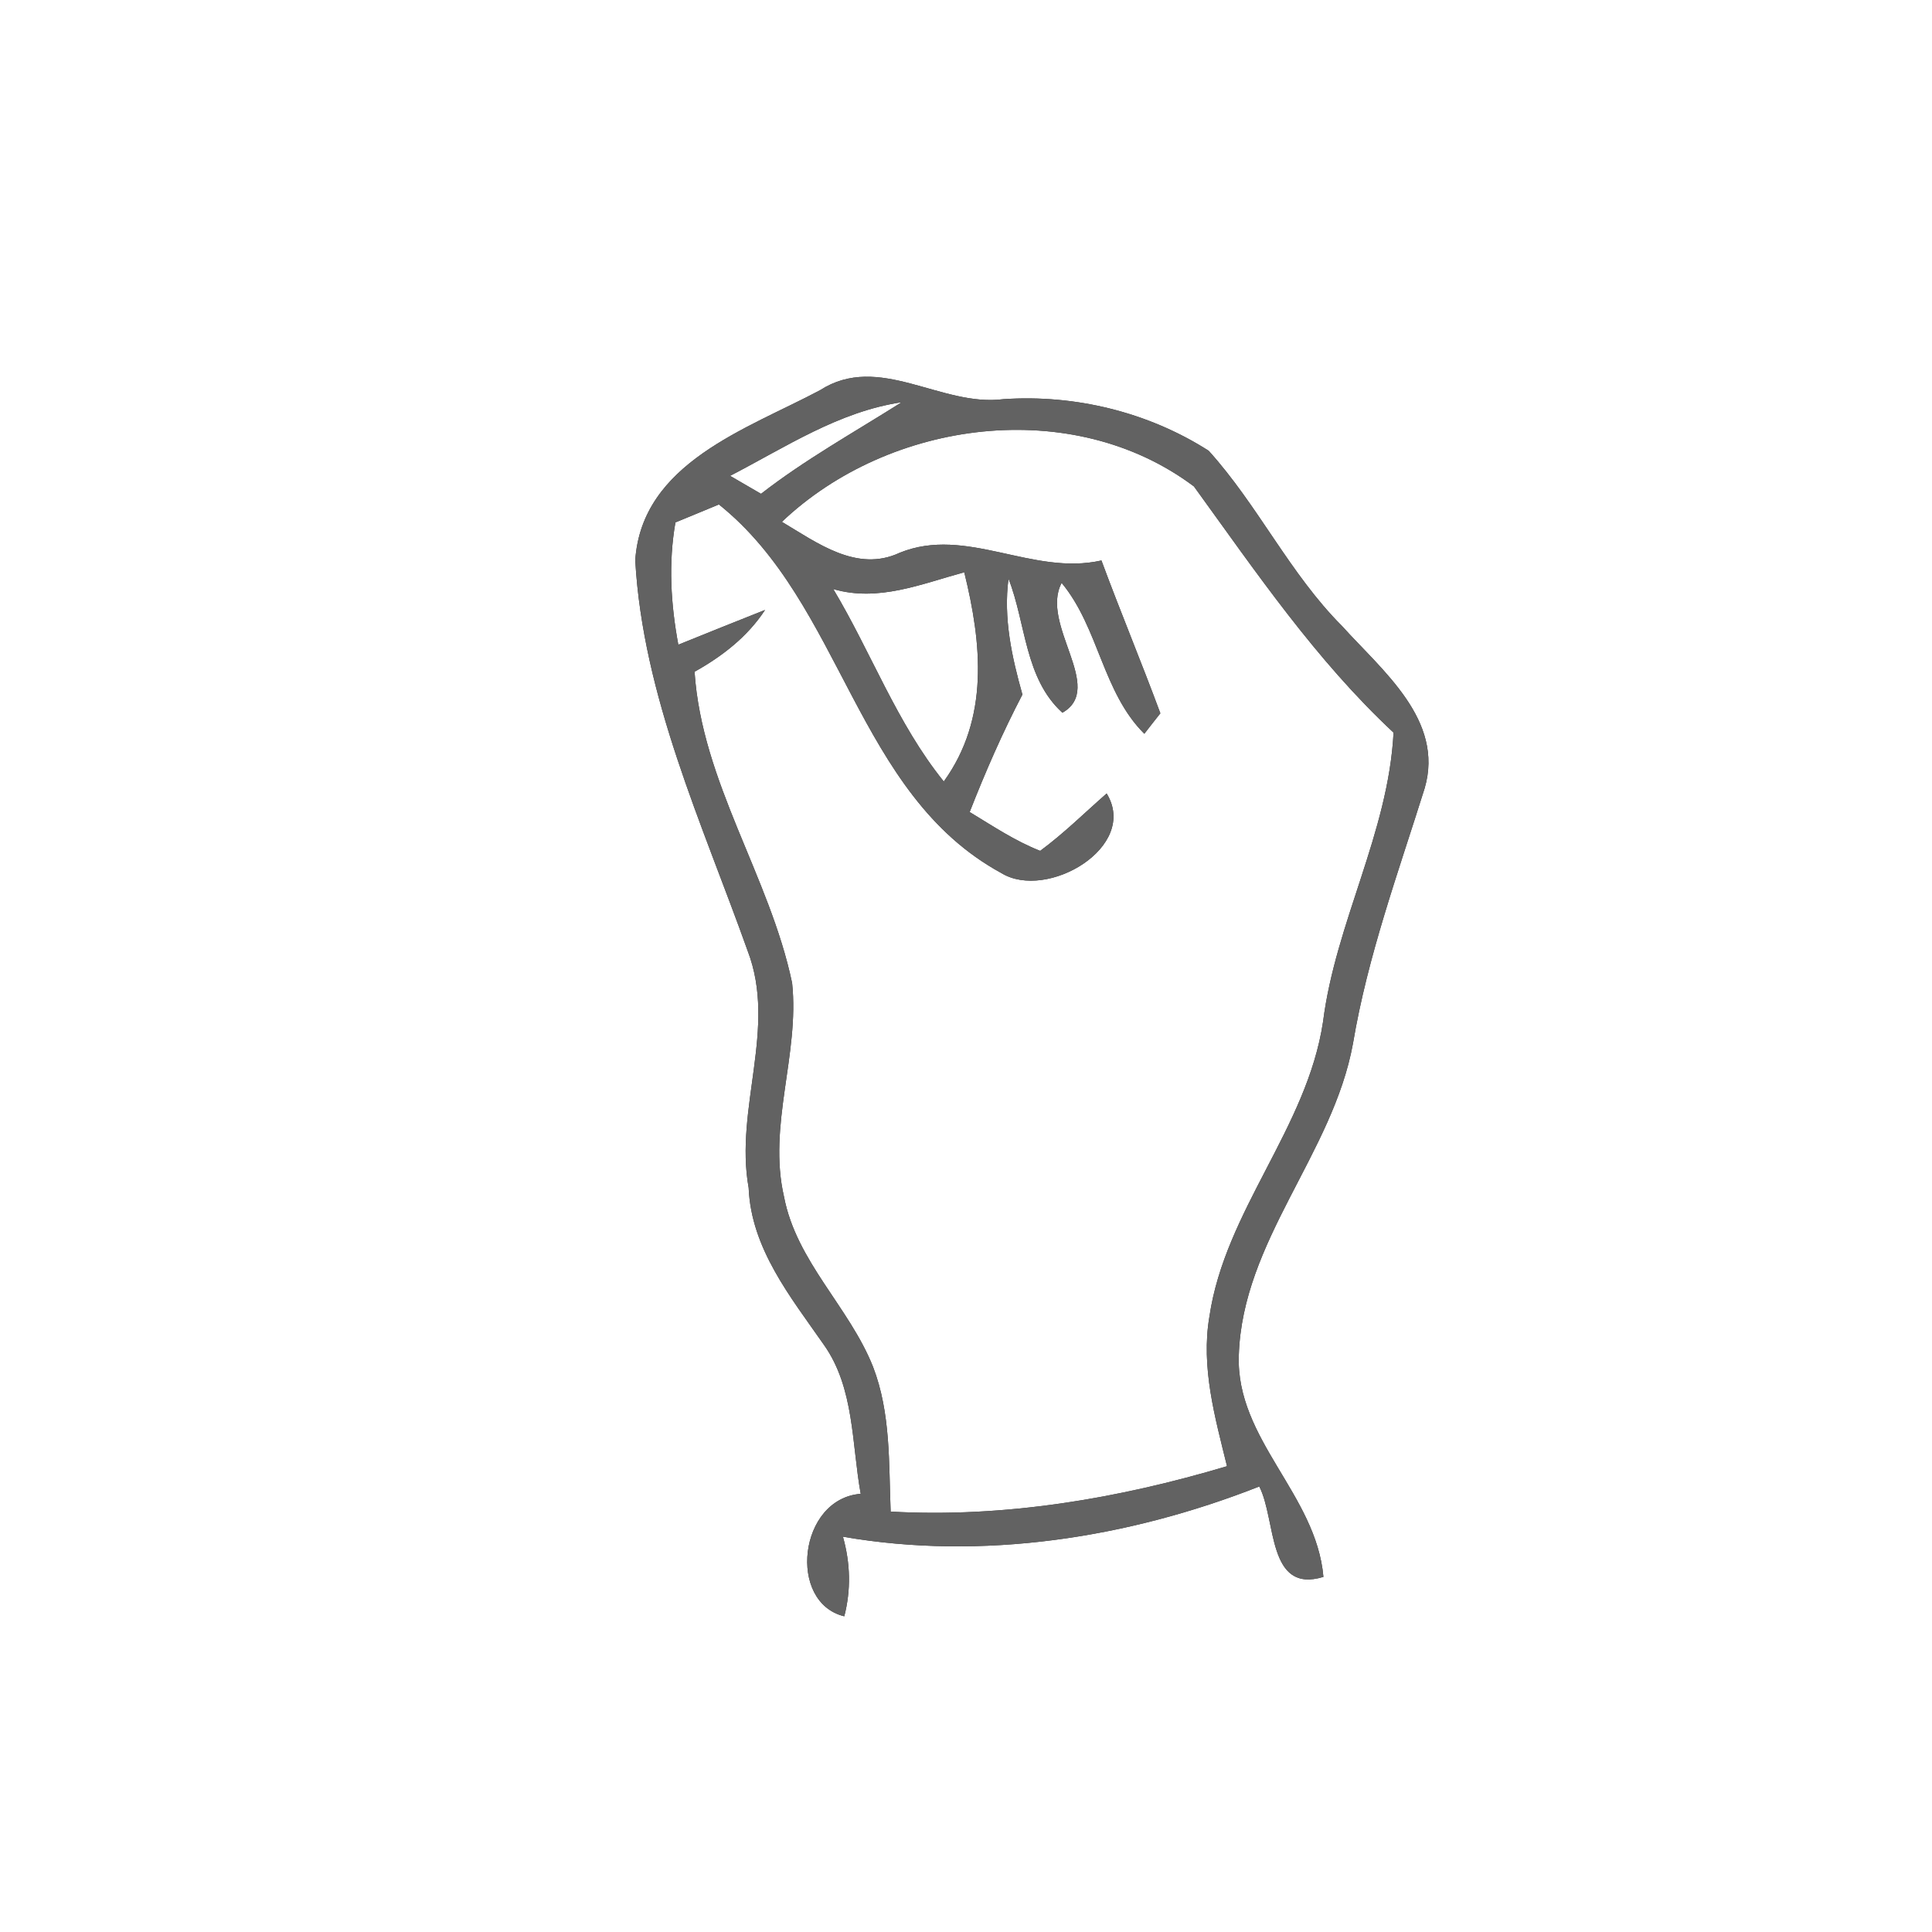 <?xml version="1.0" encoding="UTF-8" ?>
<!DOCTYPE svg PUBLIC "-//W3C//DTD SVG 1.1//EN" "http://www.w3.org/Graphics/SVG/1.1/DTD/svg11.dtd">
<svg width="100pt" height="100pt" viewBox="0 0 100 100" version="1.1" xmlns="http://www.w3.org/2000/svg">
<rect x="0" y="0" width="100" height="100" fill="#333333" stroke="none"/>
<g id="#ffffffff">
<path fill="#ffffff" opacity="1.00" d=" M 0.00 0.00 L 100.00 0.00 L 100.00 100.00 L 0.00 100.00 L 0.00 0.00 M 42.44 20.20 C 38.66 22.21 33.22 23.96 32.88 29.00 C 33.28 36.07 36.35 42.63 38.70 49.22 C 40.23 53.21 38.01 57.38 38.75 61.48 C 38.88 64.63 40.92 67.13 42.64 69.60 C 44.23 71.84 44.08 74.73 44.55 77.32 C 41.33 77.57 40.75 82.95 43.70 83.66 C 44.05 82.30 44.02 80.92 43.63 79.54 C 50.84 80.79 58.40 79.61 65.18 76.94 C 66.07 78.67 65.58 82.51 68.50 81.62 C 68.13 77.34 63.97 74.51 64.12 70.16 C 64.30 64.22 68.99 59.73 70.03 54.01 C 70.79 49.48 72.37 45.17 73.74 40.80 C 74.77 37.27 71.55 34.72 69.47 32.41 C 66.76 29.70 65.12 26.16 62.56 23.33 C 59.43 21.33 55.65 20.41 51.94 20.66 C 48.70 21.08 45.50 18.23 42.44 20.20 Z" />
<path fill="#ffffff" opacity="1.00" d=" M 37.79 24.63 C 40.65 23.15 43.42 21.30 46.67 20.82 C 44.22 22.37 41.68 23.78 39.39 25.56 C 38.99 25.33 38.19 24.86 37.79 24.63 Z" />
<path fill="#ffffff" opacity="1.00" d=" M 40.47 27.01 C 46.05 21.71 55.52 20.46 61.80 25.18 C 65.01 29.61 68.10 34.16 72.13 37.92 C 71.86 43.12 69.13 47.75 68.48 52.89 C 67.65 58.40 63.41 62.65 62.60 68.14 C 62.15 70.76 62.89 73.37 63.51 75.89 C 57.88 77.57 51.99 78.57 46.10 78.24 C 46.00 75.73 46.11 73.14 45.19 70.75 C 43.96 67.65 41.22 65.30 40.58 61.94 C 39.73 58.25 41.39 54.58 41.00 50.88 C 39.84 45.35 36.33 40.50 35.95 34.77 C 37.38 33.97 38.69 32.96 39.60 31.57 C 38.10 32.16 36.60 32.77 35.11 33.37 C 34.72 31.28 34.59 29.15 34.96 27.04 C 35.53 26.81 36.65 26.34 37.21 26.11 C 43.66 31.27 44.28 41.08 51.83 45.19 C 54.19 46.64 58.97 43.83 57.28 41.07 C 56.14 42.07 55.06 43.14 53.84 44.04 C 52.54 43.53 51.38 42.75 50.19 42.03 C 51.00 39.96 51.89 37.92 52.92 35.95 C 52.37 34.00 51.93 31.99 52.20 29.95 C 53.11 32.27 53.03 35.11 54.99 36.89 C 57.24 35.61 53.81 32.32 54.95 30.17 C 56.88 32.50 57.06 35.82 59.23 37.98 C 59.44 37.71 59.85 37.18 60.06 36.92 C 59.08 34.27 57.99 31.66 57.01 29.01 C 53.43 29.82 50.02 27.21 46.57 28.61 C 44.35 29.65 42.29 28.09 40.47 27.01 Z" />
<path fill="#ffffff" opacity="1.00" d=" M 43.13 30.49 C 45.46 31.17 47.70 30.22 49.91 29.62 C 50.82 33.31 51.21 37.18 48.85 40.45 C 46.42 37.44 45.10 33.78 43.13 30.49 Z" />
</g>
<g id="#626262ff">
<path fill="#626262" opacity="1.00" d=" M 42.44 20.20 C 45.50 18.23 48.70 21.08 51.94 20.66 C 55.65 20.41 59.43 21.33 62.56 23.33 C 65.12 26.16 66.76 29.70 69.47 32.41 C 71.55 34.72 74.77 37.27 73.74 40.80 C 72.37 45.17 70.79 49.48 70.03 54.01 C 68.99 59.73 64.30 64.22 64.12 70.16 C 63.97 74.51 68.13 77.34 68.50 81.62 C 65.58 82.51 66.07 78.67 65.18 76.94 C 58.40 79.61 50.84 80.79 43.63 79.54 C 44.02 80.92 44.05 82.30 43.70 83.66 C 40.75 82.95 41.33 77.57 44.55 77.32 C 44.08 74.73 44.23 71.84 42.64 69.60 C 40.92 67.13 38.88 64.63 38.75 61.48 C 38.01 57.38 40.23 53.21 38.70 49.22 C 36.35 42.63 33.28 36.07 32.88 29.00 C 33.22 23.96 38.66 22.21 42.44 20.20 M 37.79 24.63 C 38.19 24.86 38.99 25.33 39.39 25.56 C 41.68 23.78 44.22 22.37 46.67 20.82 C 43.42 21.30 40.65 23.15 37.79 24.63 M 40.47 27.01 C 42.29 28.09 44.35 29.65 46.57 28.61 C 50.02 27.21 53.43 29.82 57.01 29.01 C 57.99 31.66 59.08 34.27 60.06 36.92 C 59.85 37.18 59.44 37.71 59.23 37.98 C 57.06 35.82 56.88 32.50 54.95 30.17 C 53.81 32.32 57.24 35.61 54.99 36.89 C 53.03 35.11 53.11 32.27 52.20 29.95 C 51.93 31.99 52.37 34.00 52.92 35.95 C 51.89 37.92 51.00 39.96 50.19 42.03 C 51.38 42.75 52.54 43.53 53.84 44.04 C 55.06 43.14 56.14 42.07 57.28 41.07 C 58.97 43.83 54.19 46.64 51.83 45.19 C 44.28 41.08 43.66 31.27 37.21 26.11 C 36.65 26.34 35.53 26.81 34.96 27.04 C 34.59 29.15 34.72 31.28 35.11 33.37 C 36.60 32.77 38.10 32.16 39.60 31.57 C 38.69 32.96 37.38 33.97 35.95 34.77 C 36.33 40.50 39.84 45.35 41.00 50.88 C 41.39 54.58 39.73 58.25 40.58 61.94 C 41.22 65.30 43.96 67.65 45.19 70.75 C 46.11 73.14 46.00 75.73 46.10 78.24 C 51.99 78.57 57.88 77.57 63.51 75.89 C 62.89 73.37 62.15 70.76 62.60 68.14 C 63.41 62.65 67.65 58.40 68.48 52.89 C 69.13 47.75 71.86 43.12 72.13 37.92 C 68.10 34.16 65.01 29.61 61.80 25.18 C 55.52 20.46 46.05 21.71 40.47 27.01 M 43.13 30.49 C 45.10 33.78 46.42 37.44 48.85 40.45 C 51.21 37.18 50.82 33.31 49.91 29.62 C 47.70 30.22 45.46 31.17 43.13 30.49 Z" />
</g>
</svg>
